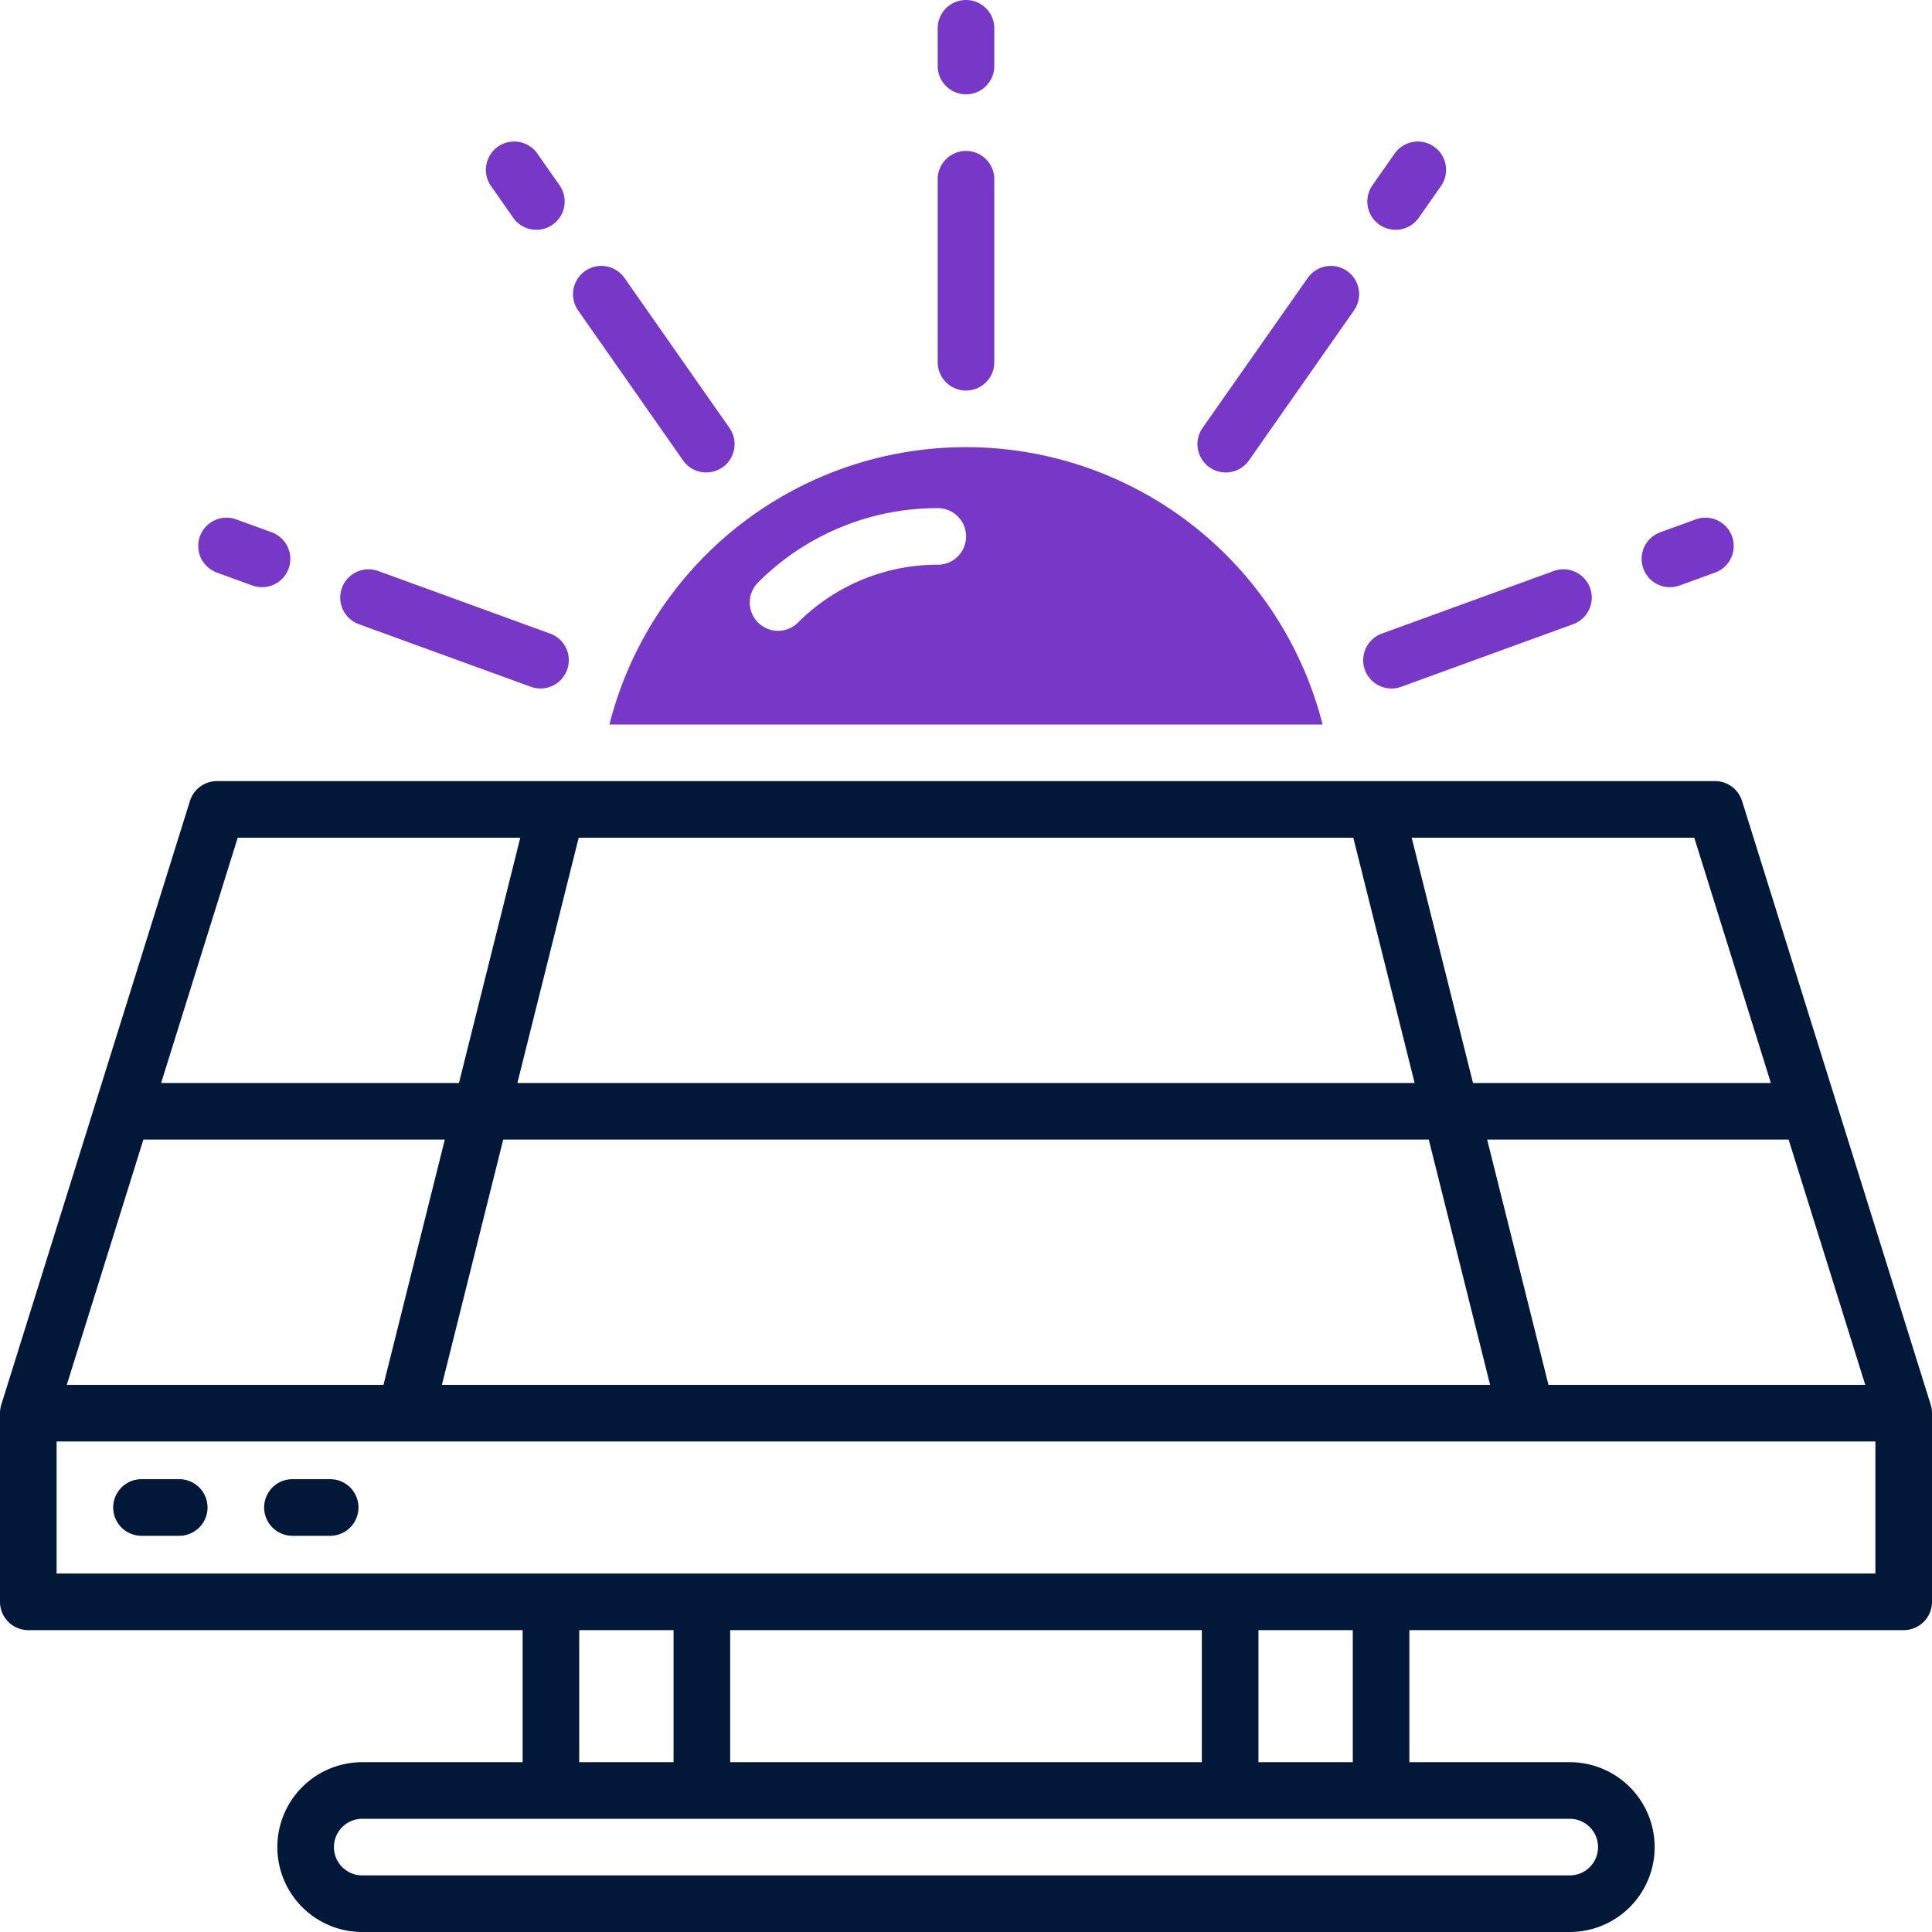 <svg xmlns="http://www.w3.org/2000/svg" viewBox="0 0 512 512"><path fill="#011839" d="M511.65,372.23l-50-160A7.5,7.5,0,0,0,454.5,207H57.5a7.5,7.5,0,0,0-7.16,5.26l-50,160A7.43,7.43,0,0,0,0,374.5v50A7.5,7.5,0,0,0,7.5,432h131v35H96a22.5,22.5,0,0,0,0,45H416a22.5,22.5,0,0,0,0-45H373.5V432h131a7.5,7.5,0,0,0,7.5-7.5v-50A7.43,7.43,0,0,0,511.65,372.23ZM17.7,367,38,302h79.88l-16.25,65Zm115.66-65H378.64l16.25,65H117.11Zm3.75-15,16.25-65H358.64l16.25,65Zm273.25,80-16.25-65H474l20.31,65Zm58.94-80H390.36l-16.25-65H449ZM63,222h74.88l-16.25,65H42.7ZM153.5,432h25v35h-25Zm40,35V432h125v35Zm230,22.5A7.5,7.5,0,0,1,416,497H96a7.5,7.5,0,0,1,0-15H416A7.5,7.5,0,0,1,423.5,489.5Zm-65-22.5h-25V432h25ZM497,417H15V382H497Z"/><path fill="#011839" d="M37.5 407h10a7.5 7.5 0 000-15h-10a7.5 7.5 0 000 15zM77.5 407h10a7.5 7.5 0 000-15h-10a7.5 7.5 0 000 15z"/><path fill="#7738c8" d="M256 103.5a7.5 7.5 0 007.5-7.5V47.5a7.5 7.5 0 00-15 0V96A7.5 7.5 0 00256 103.5zM256 25a7.5 7.5 0 007.5-7.5V7.5a7.5 7.5 0 00-15 0v10A7.5 7.5 0 00256 25zM411.77 151.32L366.2 167.91a7.5 7.5 0 002.56 14.55 7.69 7.69 0 002.57-.45l45.57-16.59a7.5 7.5 0 10-5.13-14.1zM459 142.12a7.49 7.49 0 00-9.61-4.48l-9.4 3.42a7.5 7.5 0 002.57 14.55 7.63 7.63 0 002.56-.45l9.4-3.42A7.5 7.5 0 00459 142.12zM357 71.83a7.51 7.51 0 00-10.45 1.84L318.69 113.4A7.5 7.5 0 10331 122l27.82-39.73A7.49 7.49 0 00357 71.83zM365.55 59.54A7.5 7.5 0 00376 57.7l5.73-8.19a7.5 7.5 0 10-12.28-8.6l-5.74 8.19A7.5 7.5 0 00365.55 59.54zM145.8 167.91l-45.57-16.59a7.5 7.5 0 10-5.13 14.1L140.67 182a7.69 7.69 0 002.57.45 7.5 7.5 0 002.56-14.55zM72 141.06l-9.4-3.42a7.5 7.5 0 00-5.13 14.1l9.4 3.42a7.63 7.63 0 002.56.45A7.5 7.5 0 0072 141.06zM187.18 125.2a7.49 7.49 0 006.13-11.8L165.5 73.67a7.5 7.5 0 00-12.29 8.6L181 122A7.47 7.47 0 00187.18 125.2zM136 57.7a7.5 7.5 0 0012.29-8.6l-5.74-8.19a7.5 7.5 0 10-12.28 8.6zM350.5 192a97.5 97.5 0 00-189 0zM201 154.26a67.07 67.07 0 0147.52-19.6 7.5 7.5 0 010 15 52.15 52.15 0 00-36.95 15.24A7.5 7.5 0 11201 154.26z"/></svg>